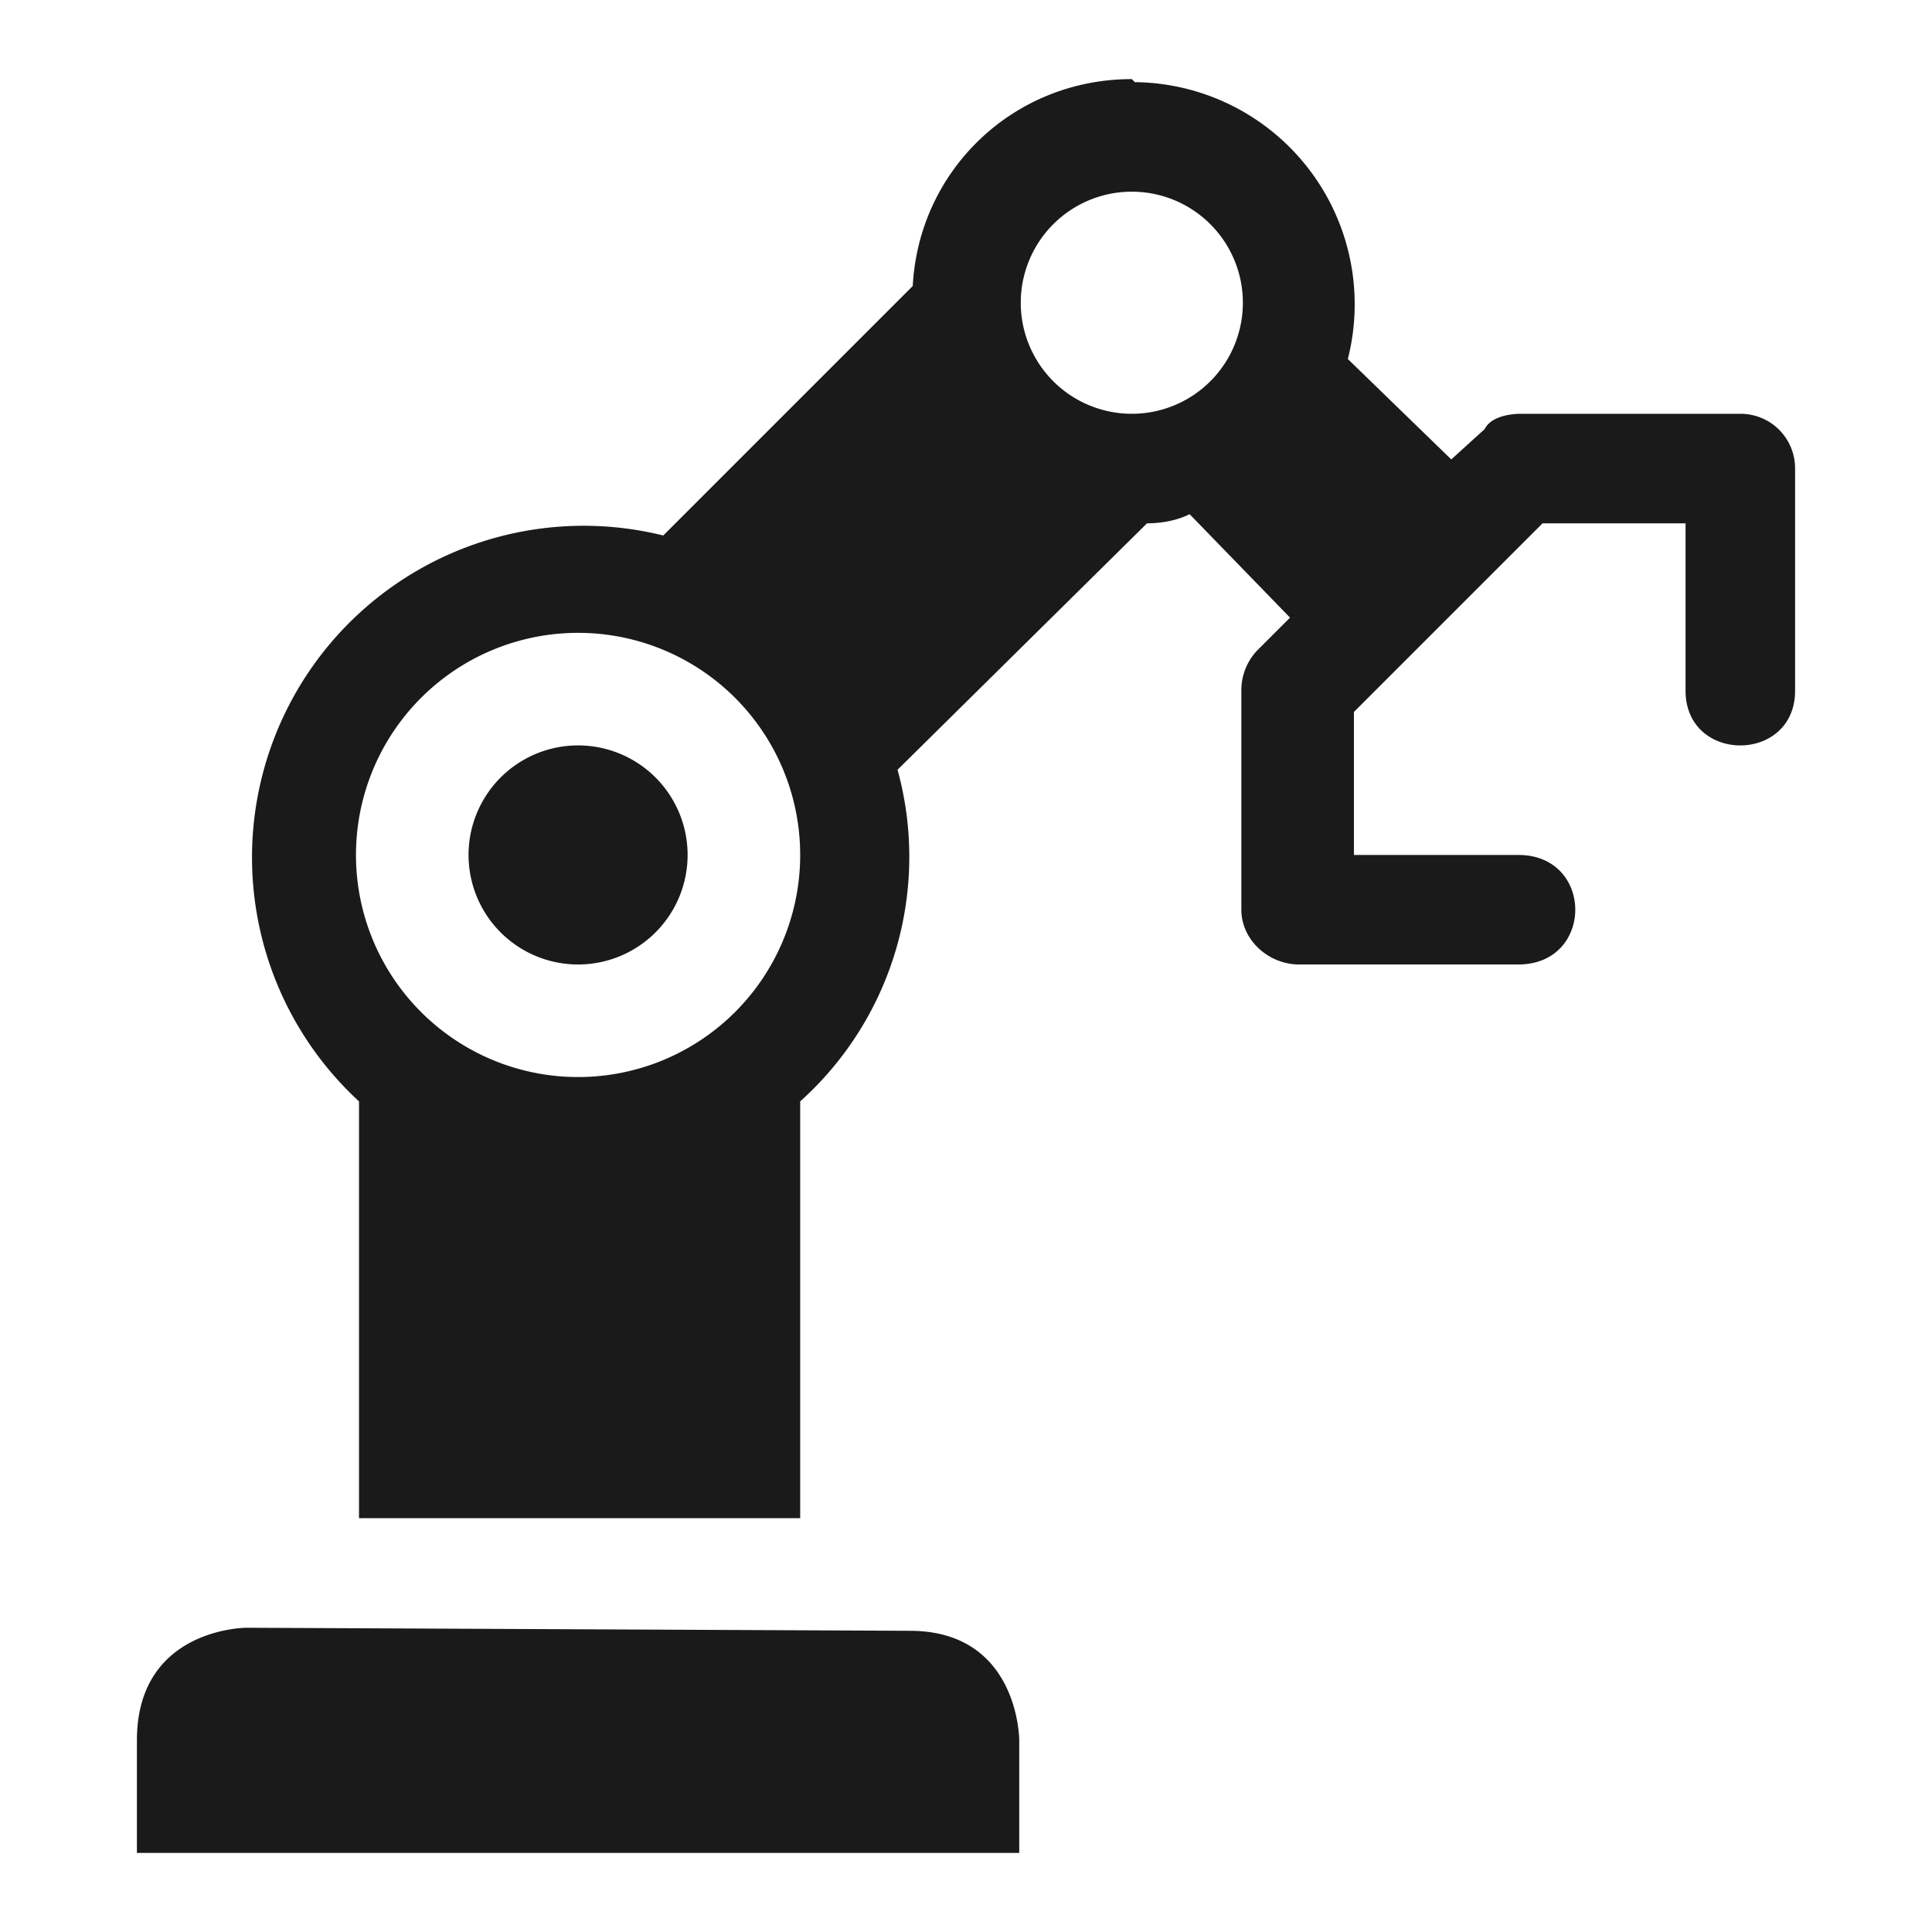 <svg xmlns="http://www.w3.org/2000/svg" width="24" height="24" viewBox="0 0 6.35 6.35"><defs><linearGradient id="d"><stop offset="0" stop-color="#000005"/><stop offset="1" stop-color="#501616" stop-opacity="0"/></linearGradient><linearGradient id="a"><stop offset="0" stop-color="#fff"/><stop offset="1" stop-color="#fff" stop-opacity="0"/></linearGradient><linearGradient id="b"><stop offset="0" stop-color="#fff"/><stop offset="1" stop-color="#b1b1b1"/></linearGradient><linearGradient id="c"><stop offset="0" stop-color="#5e98d7"/><stop offset="1" stop-color="#3363ac"/></linearGradient></defs><path d="M3.72.26c-.39 0-.7.3-.72.68l-.82.82a1.09 1.09 0 0 0-1 1.86v1.37h1.45V3.62a1.08 1.08 0 0 0 .32-1.09l.82-.81c.05 0 .1-.01.14-.03l.33.34-.1.1a.19.19 0 0 0-.06.14v.72c0 .1.09.18.19.18h.72c.25 0 .25-.36 0-.36h-.54v-.47l.62-.62h.47v.55c0 .24.36.24.36 0v-.73c0-.1-.08-.18-.18-.18H5c-.04 0-.1.01-.12.05l-.11.1-.34-.33a.73.73 0 0 0-.7-.91zm0 .37a.36.36 0 1 1 0 .73.36.36 0 0 1 0-.73zM1.9 2.08a.73.73 0 1 1 0 1.46.73.73 0 0 1 0-1.46zm0 .37a.36.36 0 1 0 0 .72.36.36 0 0 0 0-.72zM.81 5.35s-.36 0-.36.37v.37h2.9v-.37s0-.36-.36-.36z" fill="#1a1a1a"/></svg>